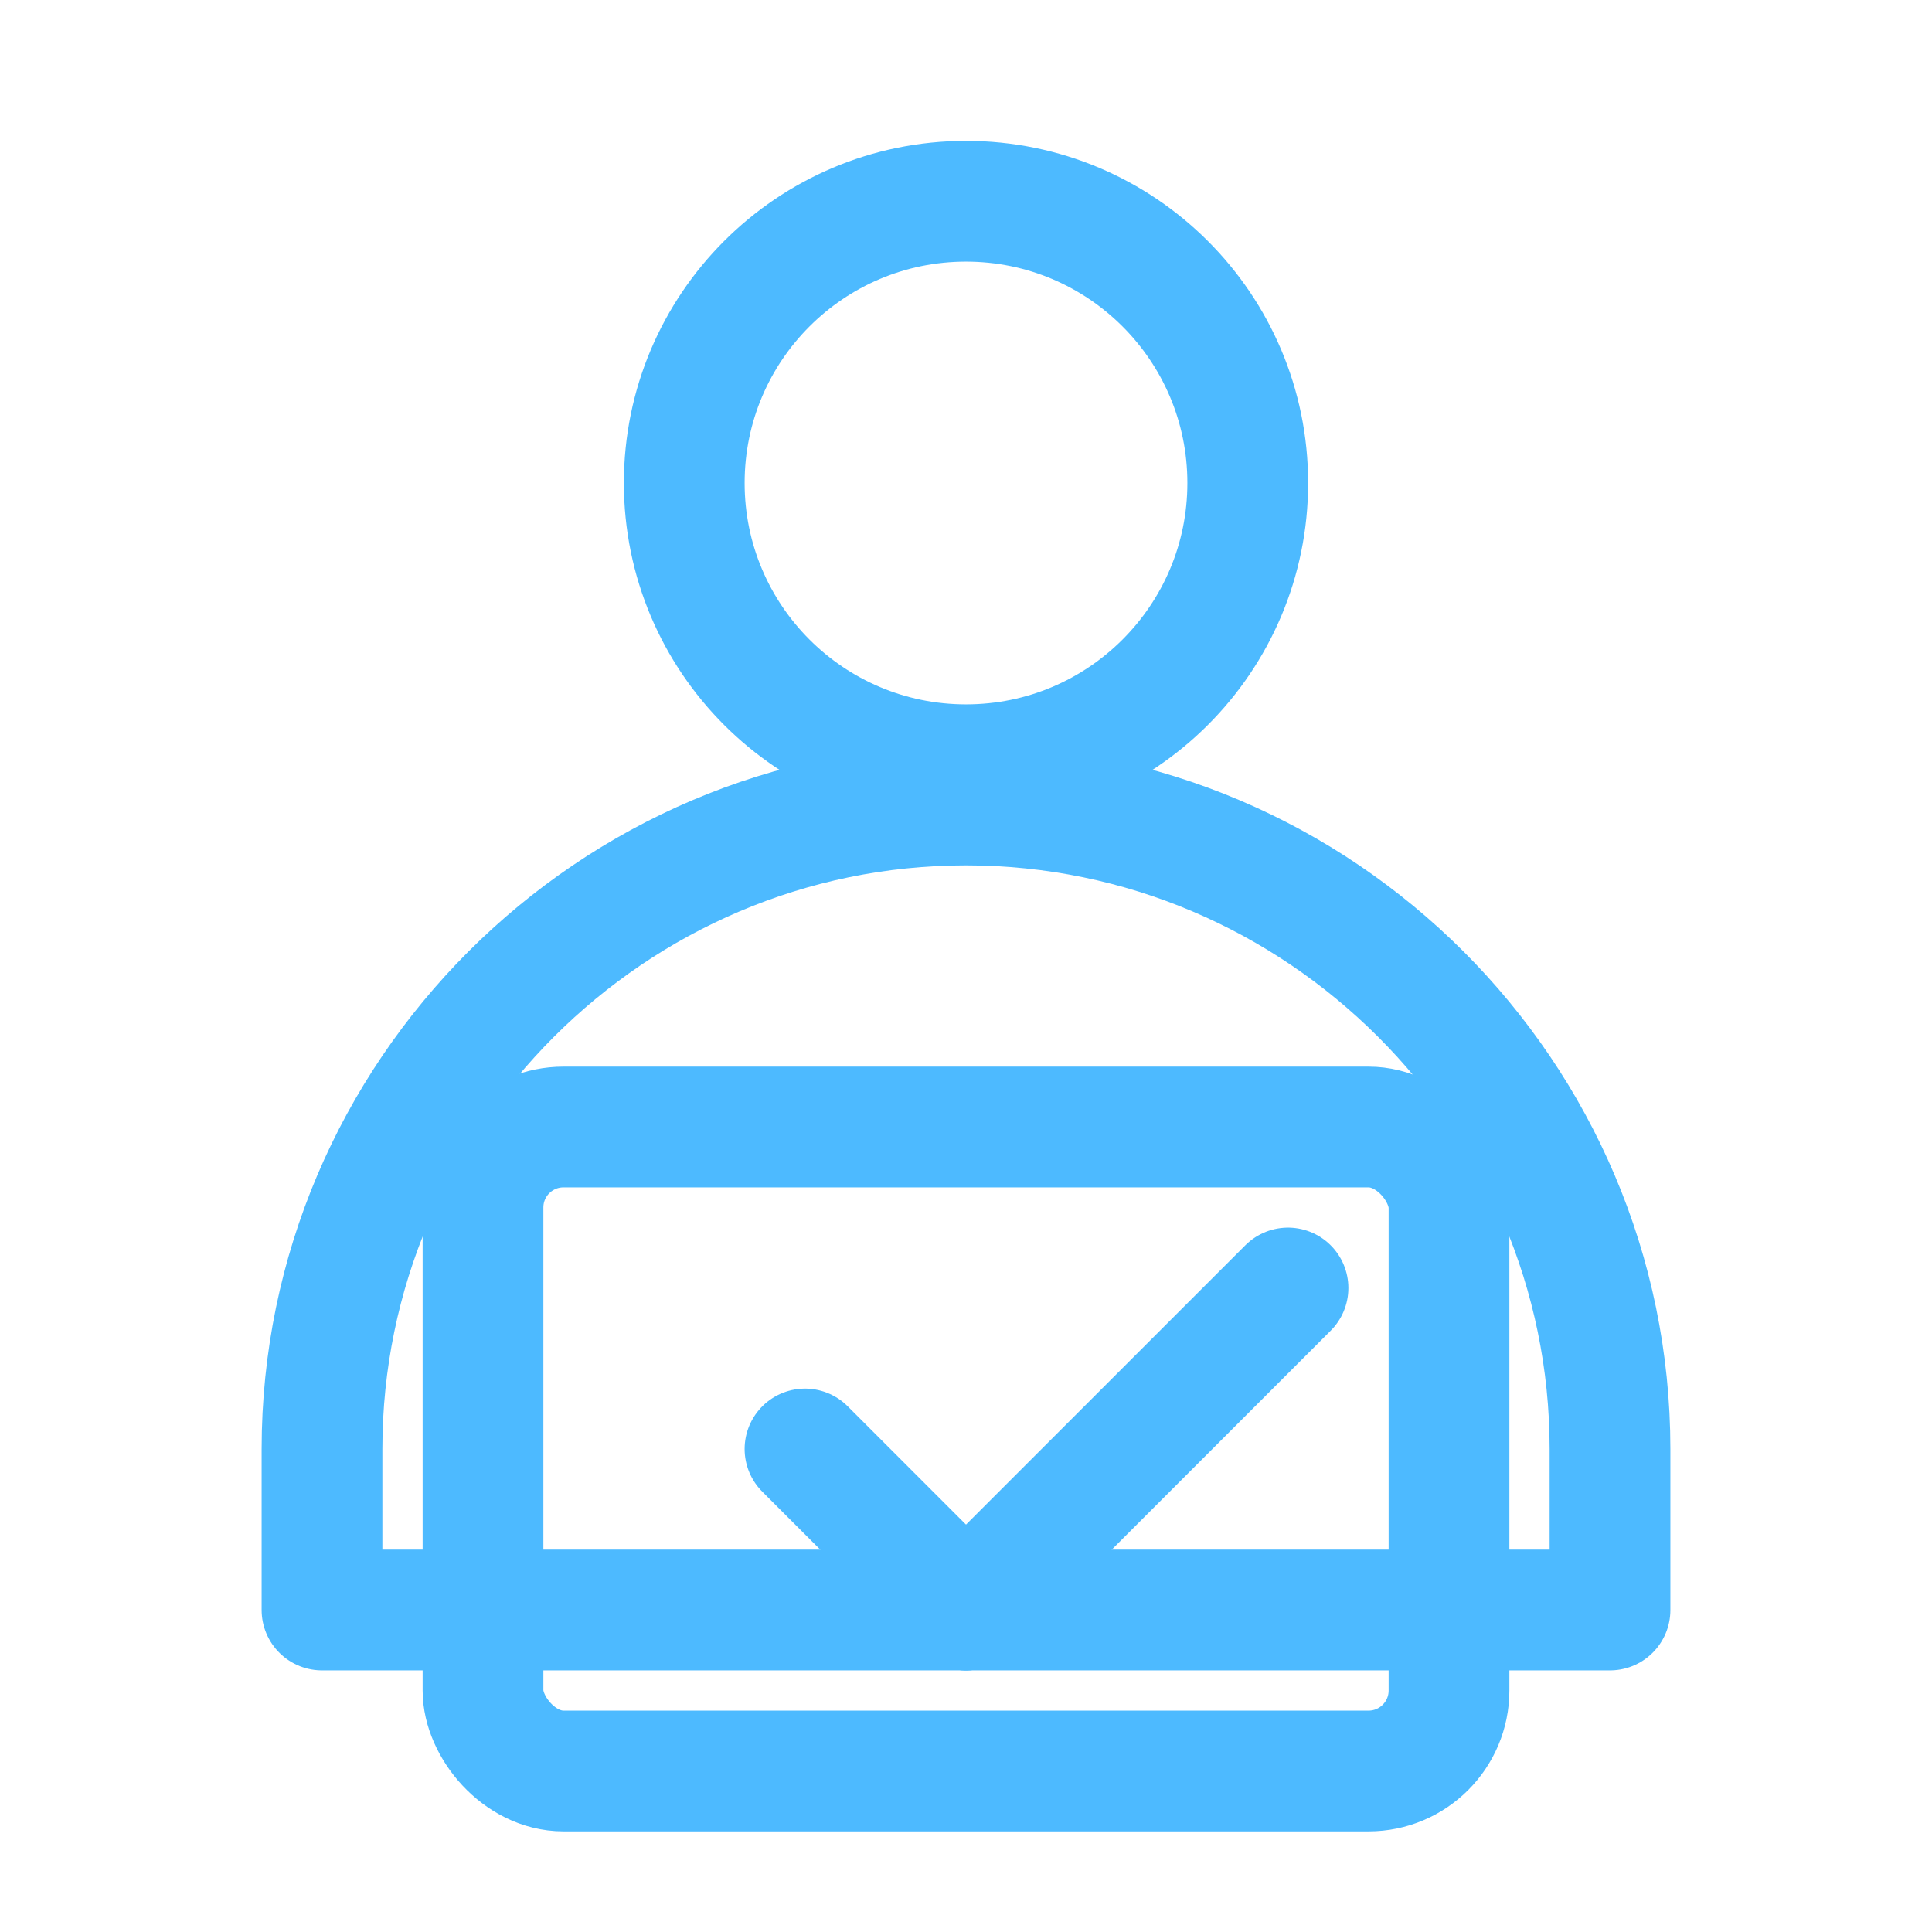 <svg xmlns="http://www.w3.org/2000/svg" viewBox="0 0 24 24" width="100" height="100" fill="none" stroke="#4dbaff" stroke-width="1.5" stroke-linecap="round" stroke-linejoin="round">
  <!-- Person icon representing voter -->
  <circle cx="12" cy="6" r="3.5" />
  <path d="M12 10c-4.4 0-8 3.6-8 8v2h16v-2c0-4.4-3.6-8-8-8z" />
  
  <!-- Ballot box with checkmark -->
  <rect x="6" y="14" width="12" height="8" rx="1" />
  <line x1="10" y1="18" x2="12" y2="20" />
  <line x1="12" y1="20" x2="16" y2="16" />
</svg>
